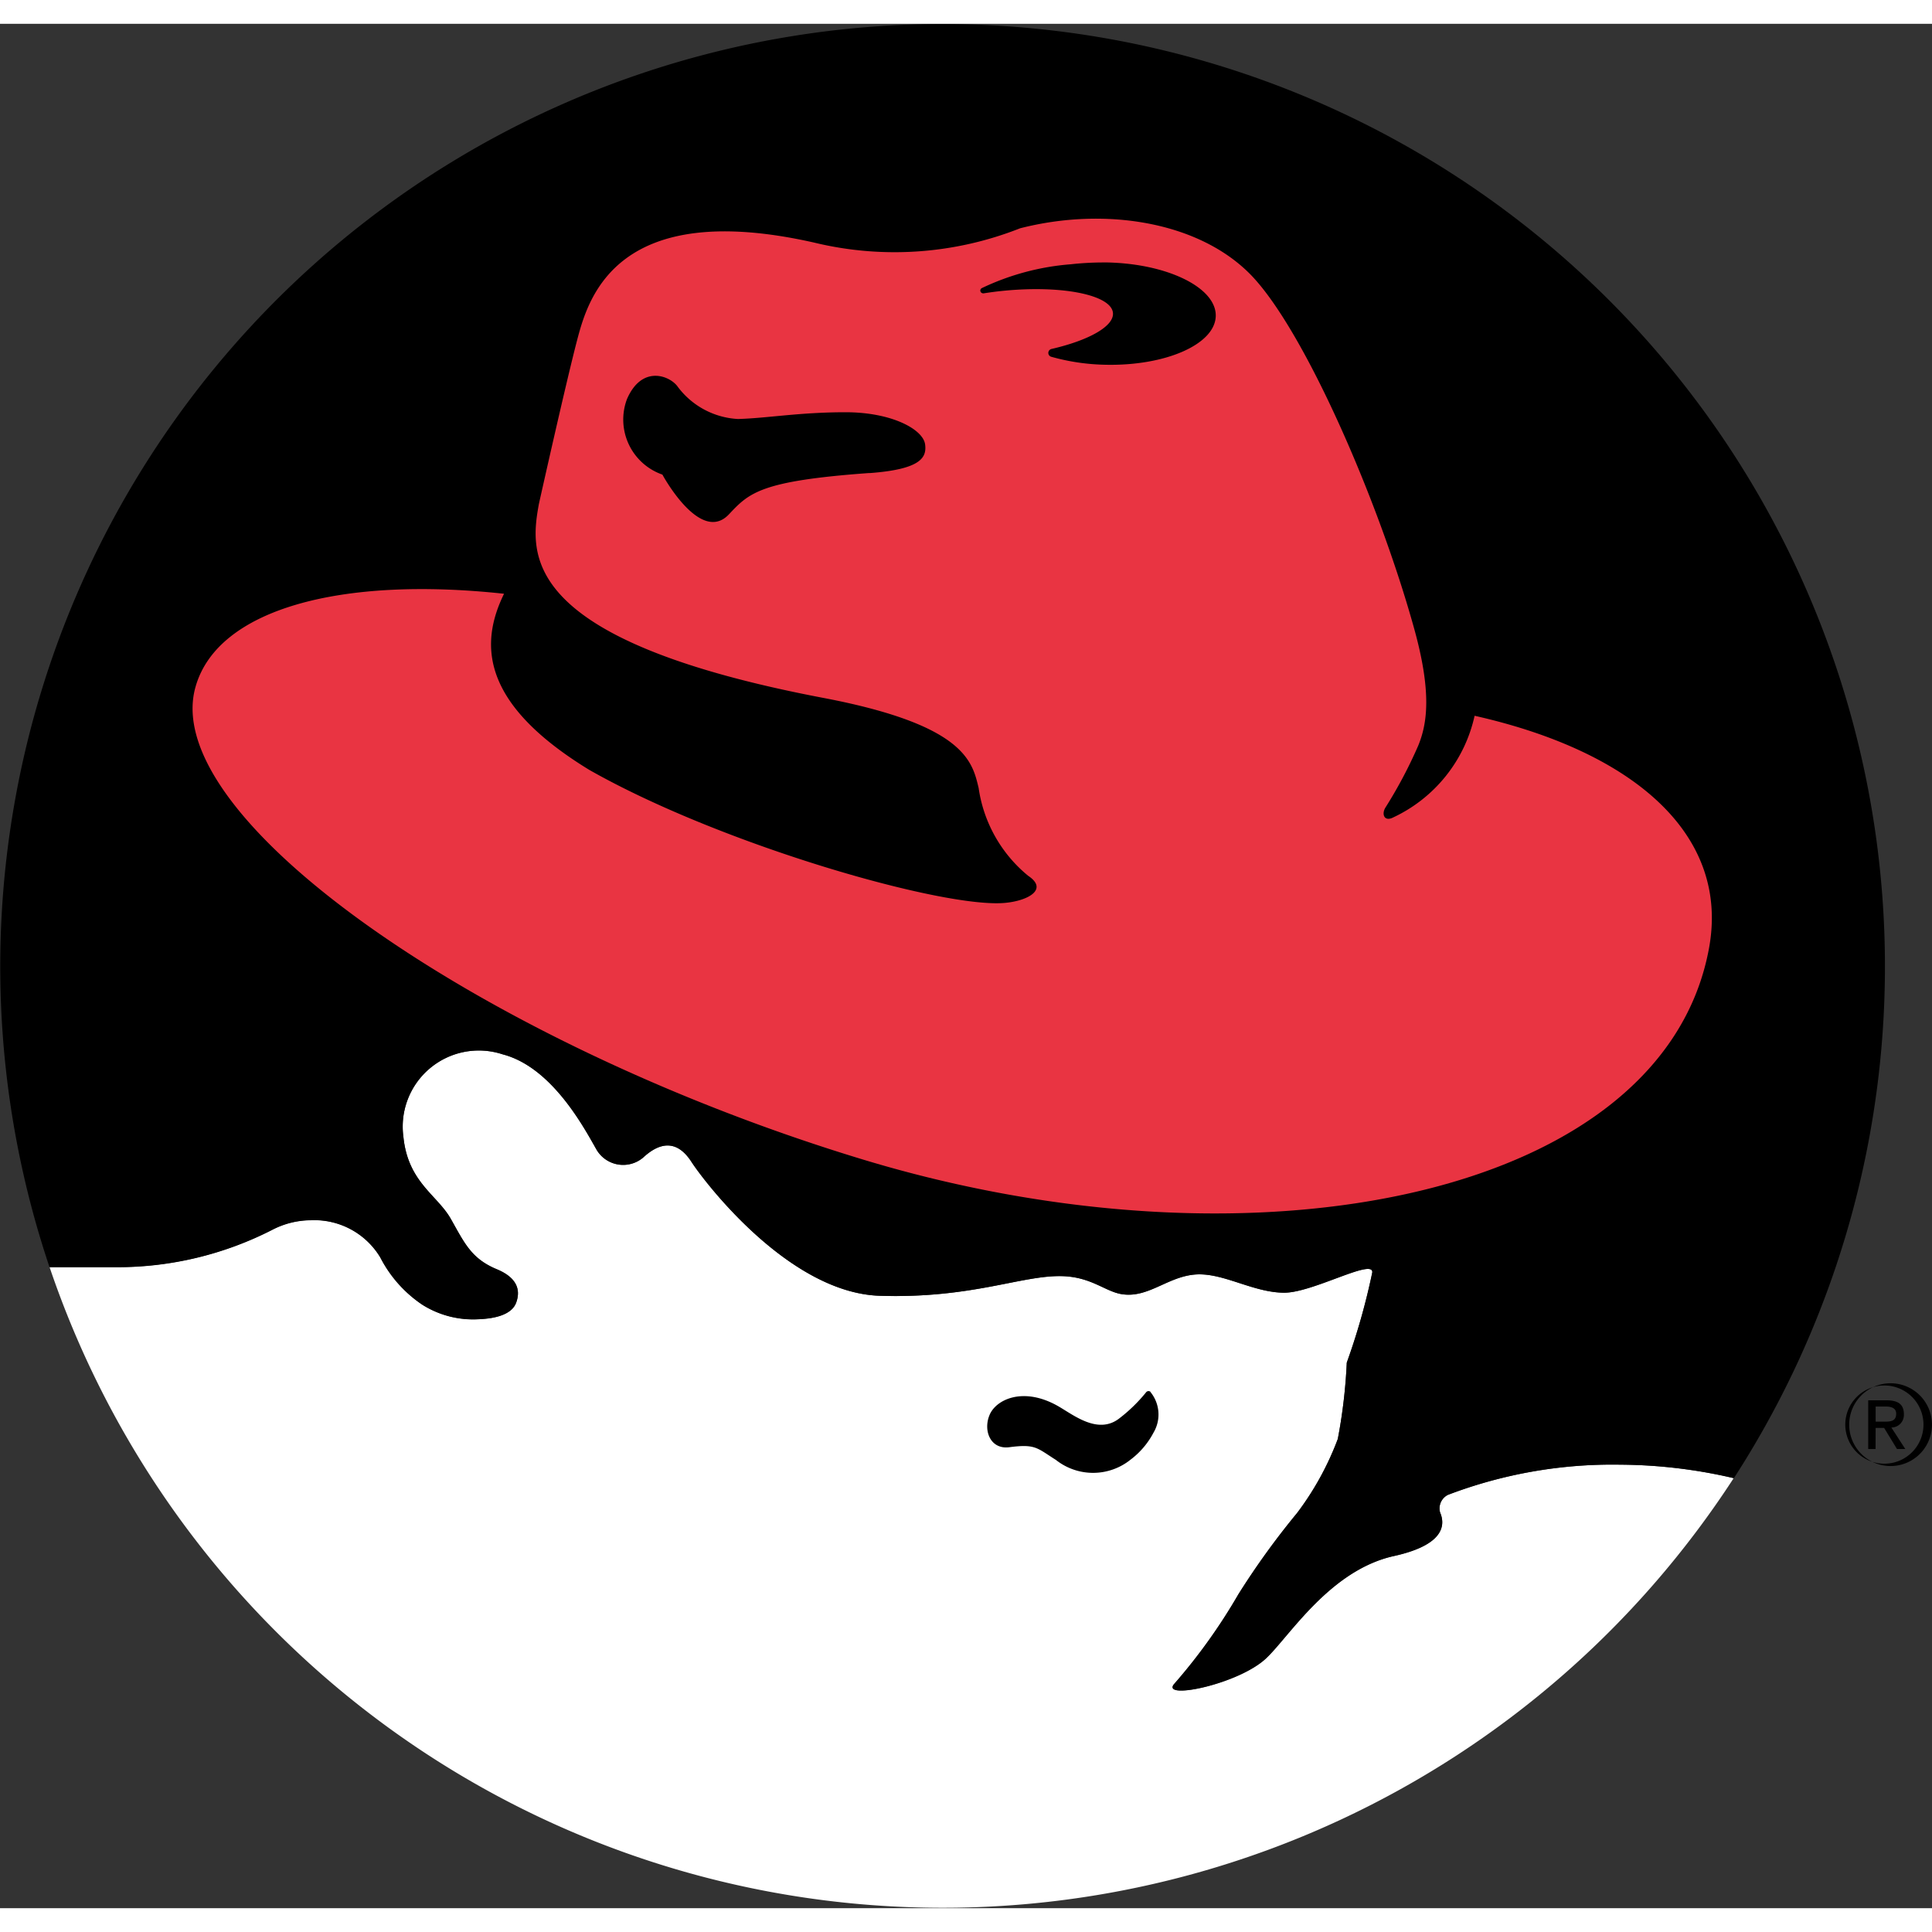 <svg xmlns="http://www.w3.org/2000/svg" viewBox="0 0 61.711 60.19" height="1em" width="1em">
  <rect x="0" y="0" width="61.711" height="60.19" fill="#333333" stroke="none"/>
  <g data-name="Layer 2">
    <path d="M55.384 46.453a16.405 16.405 0 00-3.634-.43 14.751 14.751 0 00-5.5.964.485.485 0 00-.269.43.444.444 0 00.043.2c.167.489-.11 1.017-1.492 1.325-2.051.448-3.345 2.566-4.085 3.265-.87.826-3.324 1.333-2.956.838a17.953 17.953 0 002.065-2.878 24.919 24.919 0 011.875-2.6 9.379 9.379 0 001.3-2.364 17.026 17.026 0 00.287-2.44 21.236 21.236 0 00.815-2.884c.026-.45-1.9.652-2.811.652s-1.8-.548-2.619-.585c-1.009-.049-1.659.777-2.574.63-.52-.082-.962-.54-1.871-.573-1.3-.049-2.886.72-5.864.626-2.931-.1-5.638-3.706-6.007-4.278-.434-.671-.964-.671-1.539-.141a.987.987 0 01-1.49-.243c-.385-.673-1.413-2.636-3-3.049a2.431 2.431 0 00-3.172 2.64c.147 1.445 1.082 1.851 1.516 2.619s.652 1.264 1.463 1.6c.579.241.793.6.622 1.068-.151.412-.75.508-1.148.526a3.052 3.052 0 01-1.855-.461 4.09 4.09 0 01-1.337-1.508 2.455 2.455 0 00-2.219-1.19 2.688 2.688 0 00-1.219.3 10.868 10.868 0 01-5.026 1.2h-2.1a30.118 30.118 0 0053.8 6.732" fill="#fff"/>
    <path d="M55.384 46.457a16.168 16.168 0 00-3.634-.434 14.751 14.751 0 00-5.5.964.483.483 0 00-.269.43.435.435 0 00.043.194c.167.491-.11 1.021-1.492 1.327-2.051.45-3.345 2.564-4.085 3.263-.87.828-3.324 1.335-2.956.842a18.238 18.238 0 002.065-2.882 24.9 24.9 0 011.875-2.593 9.416 9.416 0 001.3-2.364 17.058 17.058 0 00.287-2.44 21.289 21.289 0 00.815-2.882c.026-.455-1.9.648-2.811.648s-1.8-.546-2.619-.583c-1.009-.051-1.659.777-2.574.63-.52-.082-.962-.54-1.871-.575-1.3-.047-2.886.722-5.864.626-2.931-.1-5.638-3.7-6.007-4.274-.434-.675-.964-.675-1.539-.145a.986.986 0 01-1.49-.241c-.385-.675-1.413-2.638-3-3.051a2.432 2.432 0 00-3.172 2.642c.147 1.443 1.082 1.849 1.516 2.617s.652 1.266 1.463 1.606c.579.238.793.6.622 1.068-.151.412-.75.508-1.148.526a3.037 3.037 0 01-1.855-.465 4.017 4.017 0 01-1.337-1.506 2.459 2.459 0 00-2.219-1.188 2.715 2.715 0 00-1.219.3 10.868 10.868 0 01-5.026 1.2h-2.1a30.1 30.1 0 1153.8 6.737"/>
    <path d="M36.745 43.7a1.134 1.134 0 01.1 1.3 2.58 2.58 0 01-.732.862 1.911 1.911 0 01-2.385.01c-.611-.385-.65-.516-1.492-.406-.6.077-.84-.532-.626-1.035s1.1-.911 2.212-.263c.5.291 1.274.911 1.951.361a5.036 5.036 0 00.842-.826.1.1 0 01.134-.007"/>
    <path d="M27.774 14.348c-3.475.251-3.838.626-4.488 1.317-.917.98-2.128-1.266-2.128-1.266a1.861 1.861 0 01-1.147-2.369l.016-.044c.469-1.08 1.333-.758 1.6-.422a2.57 2.57 0 001.946 1.059c.913-.024 1.965-.216 3.435-.216 1.488 0 2.487.554 2.542 1.033.051.406-.12.789-1.775.911m3.653-5.742h-.016a.093.093 0 01-.1-.086.092.092 0 01.055-.084 8.04 8.04 0 012.833-.758 9.561 9.561 0 011.009-.058h.173c1.93.045 3.473.811 3.451 1.712s-1.6 1.6-3.536 1.555a6.839 6.839 0 01-1.712-.253.128.128 0 01-.1-.126.131.131 0 01.106-.126c1.2-.277 2.014-.734 1.957-1.164-.077-.569-1.649-.879-3.516-.691-.206.02-.4.047-.6.077m15.668 13.5a4.7 4.7 0 01-2.6 3.243c-.275.141-.377-.09-.253-.306a14.667 14.667 0 001.053-1.987c.287-.7.442-1.692-.135-3.759-1.131-4.07-3.5-9.515-5.21-11.278-1.657-1.7-4.658-2.185-7.373-1.488A10.909 10.909 0 0126 6.987c-6.272-1.413-7.2 1.726-7.56 3.094s-1.227 5.255-1.227 5.255c-.287 1.586-.664 4.337 9.077 6.194 4.537.862 4.766 2.036 4.969 2.878a4.441 4.441 0 001.584 2.807c.648.432 0 .791-.72.862-1.93.2-9.075-1.847-13.3-4.246-3.457-2.112-3.514-4.011-2.723-5.626-5.222-.565-9.142.489-9.851 2.962C5.018 25.4 15.57 32.646 27.582 36.282c12.6 3.814 25.568 1.15 27.009-6.769.654-3.6-2.377-6.26-7.491-7.411" fill="#e93442"/>
    <path d="M59.911 44.849h.271l.41.673h.265l-.444-.685a.4.4 0 00.4-.4v-.027c0-.308-.181-.442-.546-.442h-.593v1.554h.234zm0-.2v-.483h.32c.161 0 .336.039.336.228 0 .241-.175.255-.375.255z"/>
    <path d="M61.71 44.748a1.322 1.322 0 110-.006m-1.52-1.248a1.249 1.249 0 101.249 1.254 1.249 1.249 0 00-1.249-1.254"/>
  </g>
</svg>
